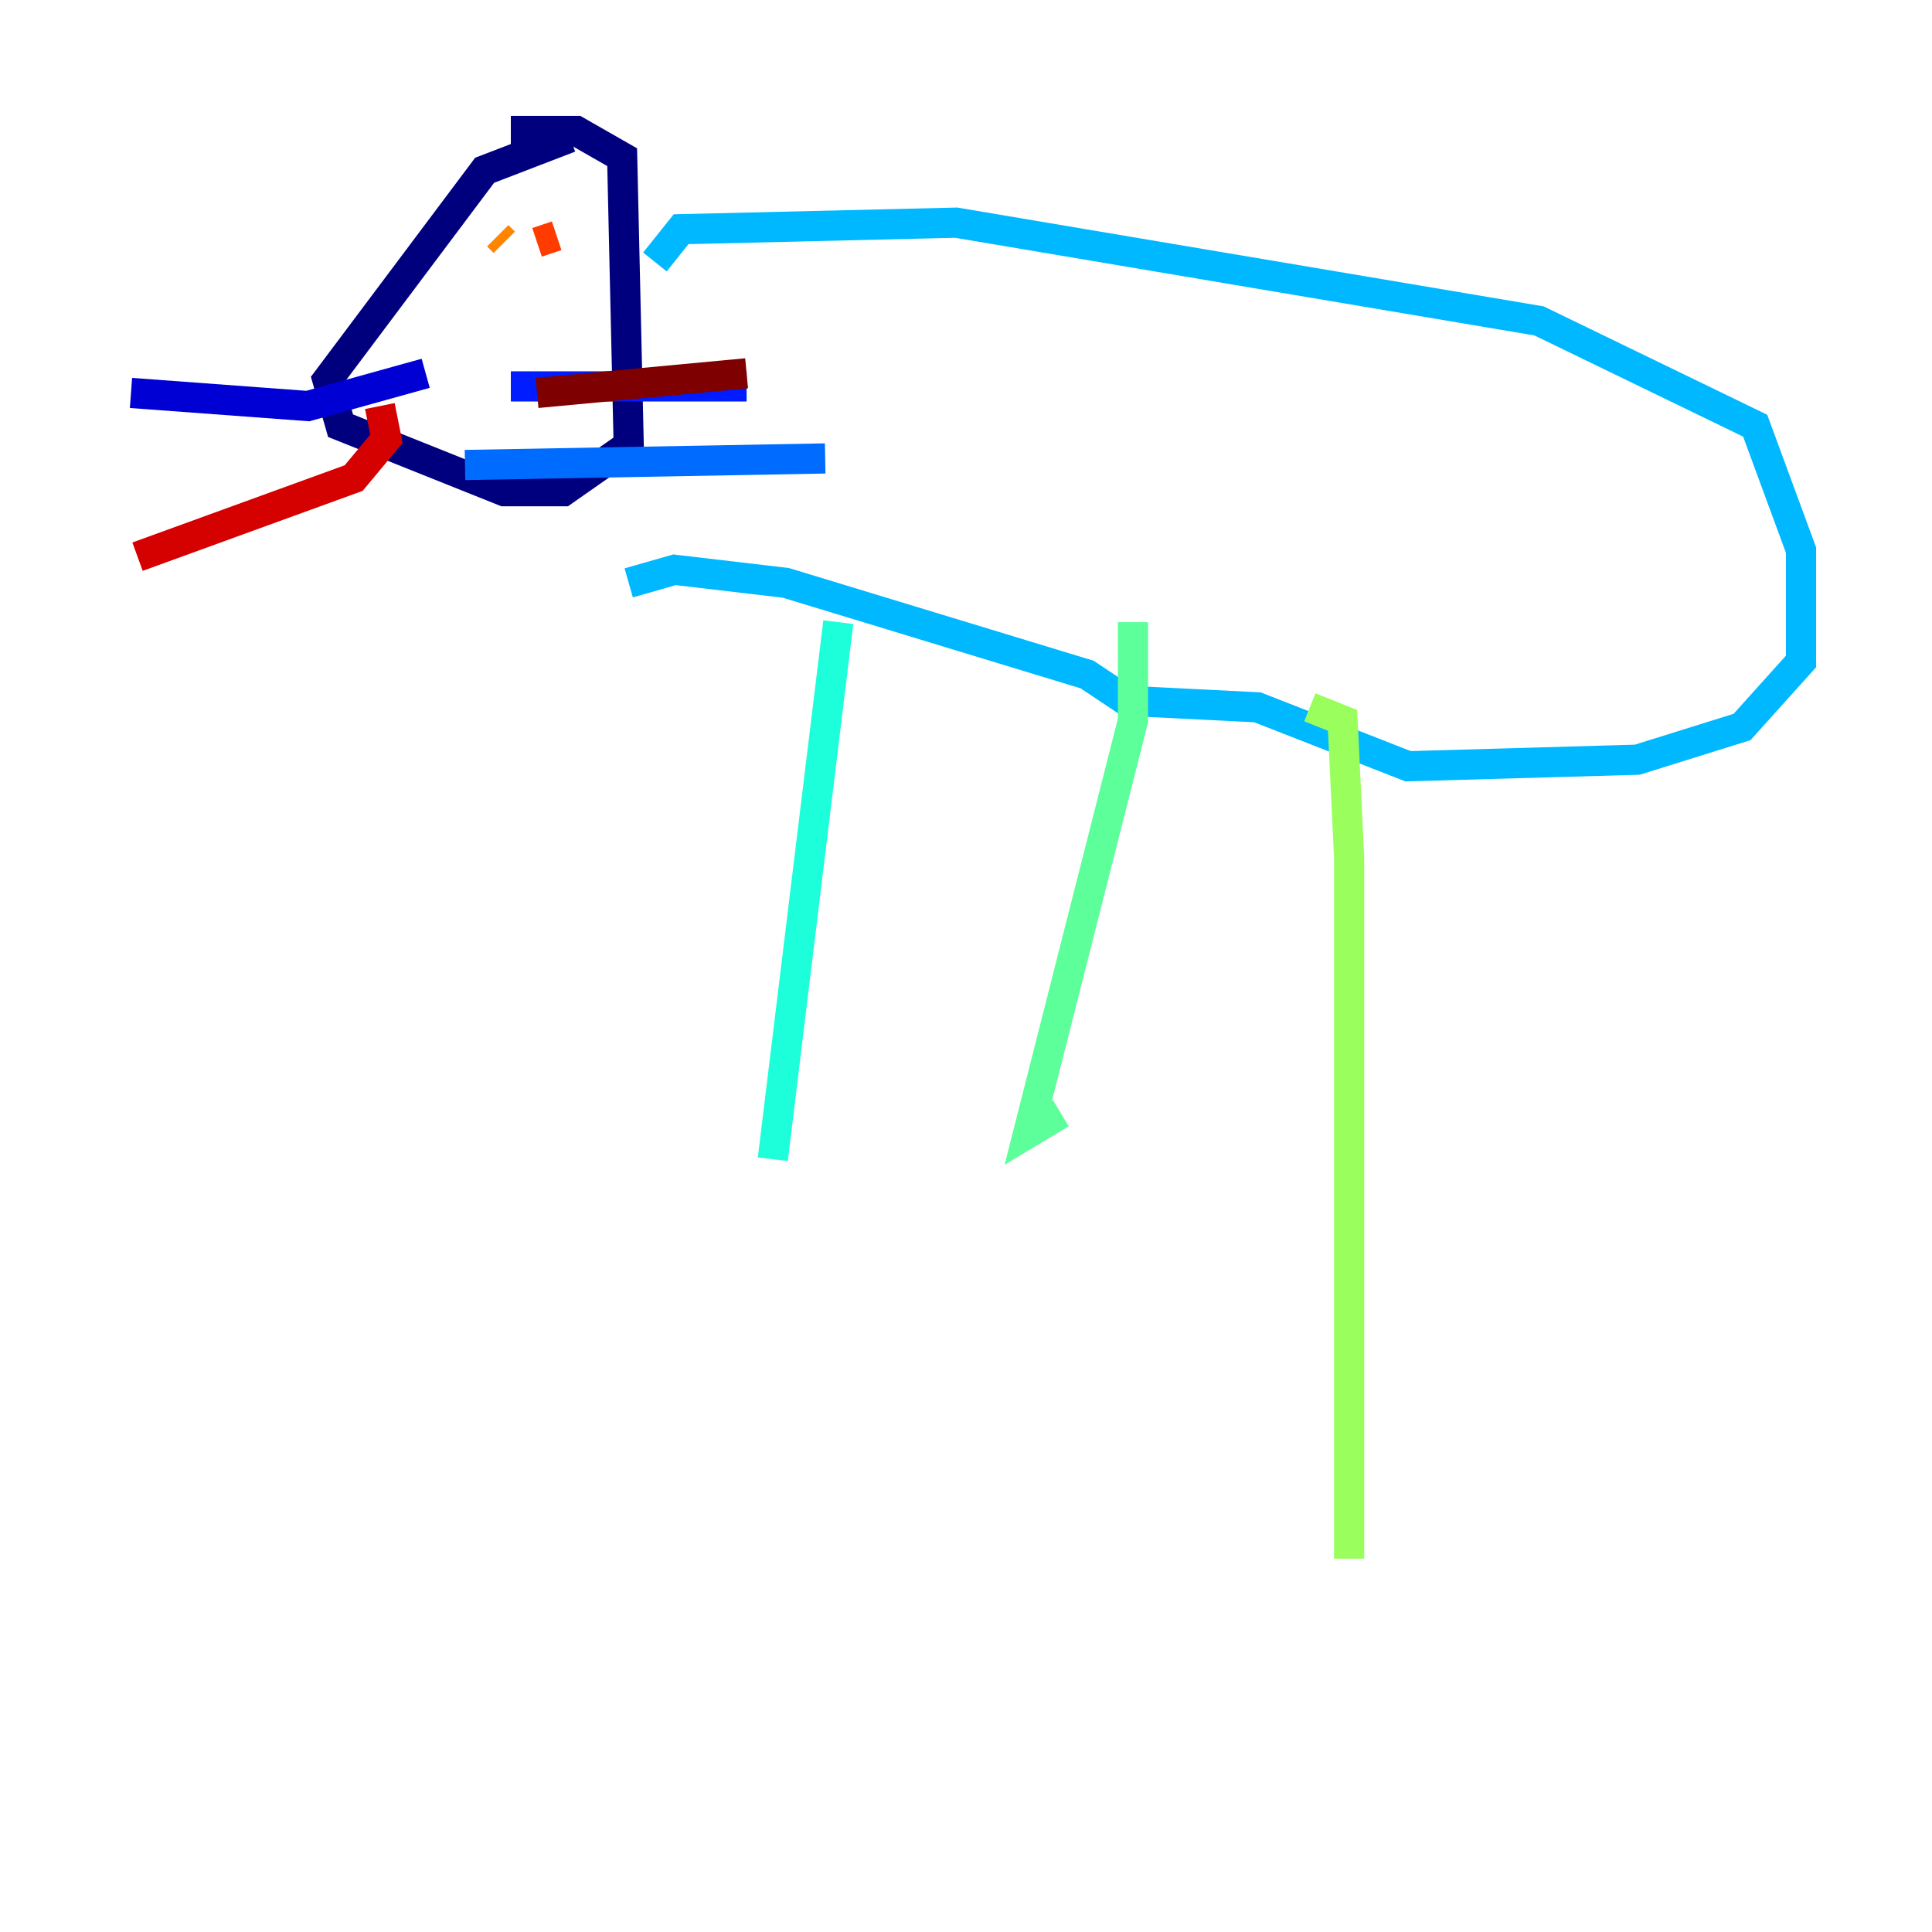<?xml version="1.0" encoding="utf-8" ?>
<svg baseProfile="tiny" height="128" version="1.2" viewBox="0,0,128,128" width="128" xmlns="http://www.w3.org/2000/svg" xmlns:ev="http://www.w3.org/2001/xml-events" xmlns:xlink="http://www.w3.org/1999/xlink"><defs /><polyline fill="none" points="37.749,9.112 32.108,11.281 21.695,25.166 22.563,28.203 33.41,32.542 37.315,32.542 41.654,29.505 41.22,10.414 38.183,8.678 33.844,8.678" stroke="#00007f" stroke-width="2" /><polyline fill="none" points="28.203,24.732 20.393,26.902 8.678,26.034" stroke="#0000d5" stroke-width="2" /><polyline fill="none" points="33.844,25.6 49.464,25.6" stroke="#001cff" stroke-width="2" /><polyline fill="none" points="30.807,30.807 54.671,30.373" stroke="#006cff" stroke-width="2" /><polyline fill="none" points="43.39,17.356 45.125,15.186 63.349,14.752 101.966,21.261 116.285,28.203 119.322,36.447 119.322,43.824 115.417,48.163 108.475,50.332 93.288,50.766 83.308,46.861 74.63,46.427 72.027,44.691 52.068,38.617 44.691,37.749 41.654,38.617" stroke="#00b8ff" stroke-width="2" /><polyline fill="none" points="55.539,41.22 51.2,76.8" stroke="#1cffda" stroke-width="2" /><polyline fill="none" points="75.064,41.22 75.064,47.729 68.122,75.064 70.291,73.763" stroke="#5cff9a" stroke-width="2" /><polyline fill="none" points="86.78,46.861 88.949,47.729 89.383,56.841 89.383,103.268" stroke="#9aff5c" stroke-width="2" /><polyline fill="none" points="32.976,11.281 32.976,11.281" stroke="#daff1c" stroke-width="2" /><polyline fill="none" points="36.014,16.054 36.014,16.054" stroke="#ffcb00" stroke-width="2" /><polyline fill="none" points="33.41,16.054 32.976,15.62" stroke="#ff8500" stroke-width="2" /><polyline fill="none" points="35.58,16.054 36.881,15.62" stroke="#ff3b00" stroke-width="2" /><polyline fill="none" points="25.166,26.902 25.6,29.071 23.43,31.675 9.112,36.881" stroke="#d50000" stroke-width="2" /><polyline fill="none" points="35.58,26.034 49.464,24.732" stroke="#7f0000" stroke-width="2" /></svg>